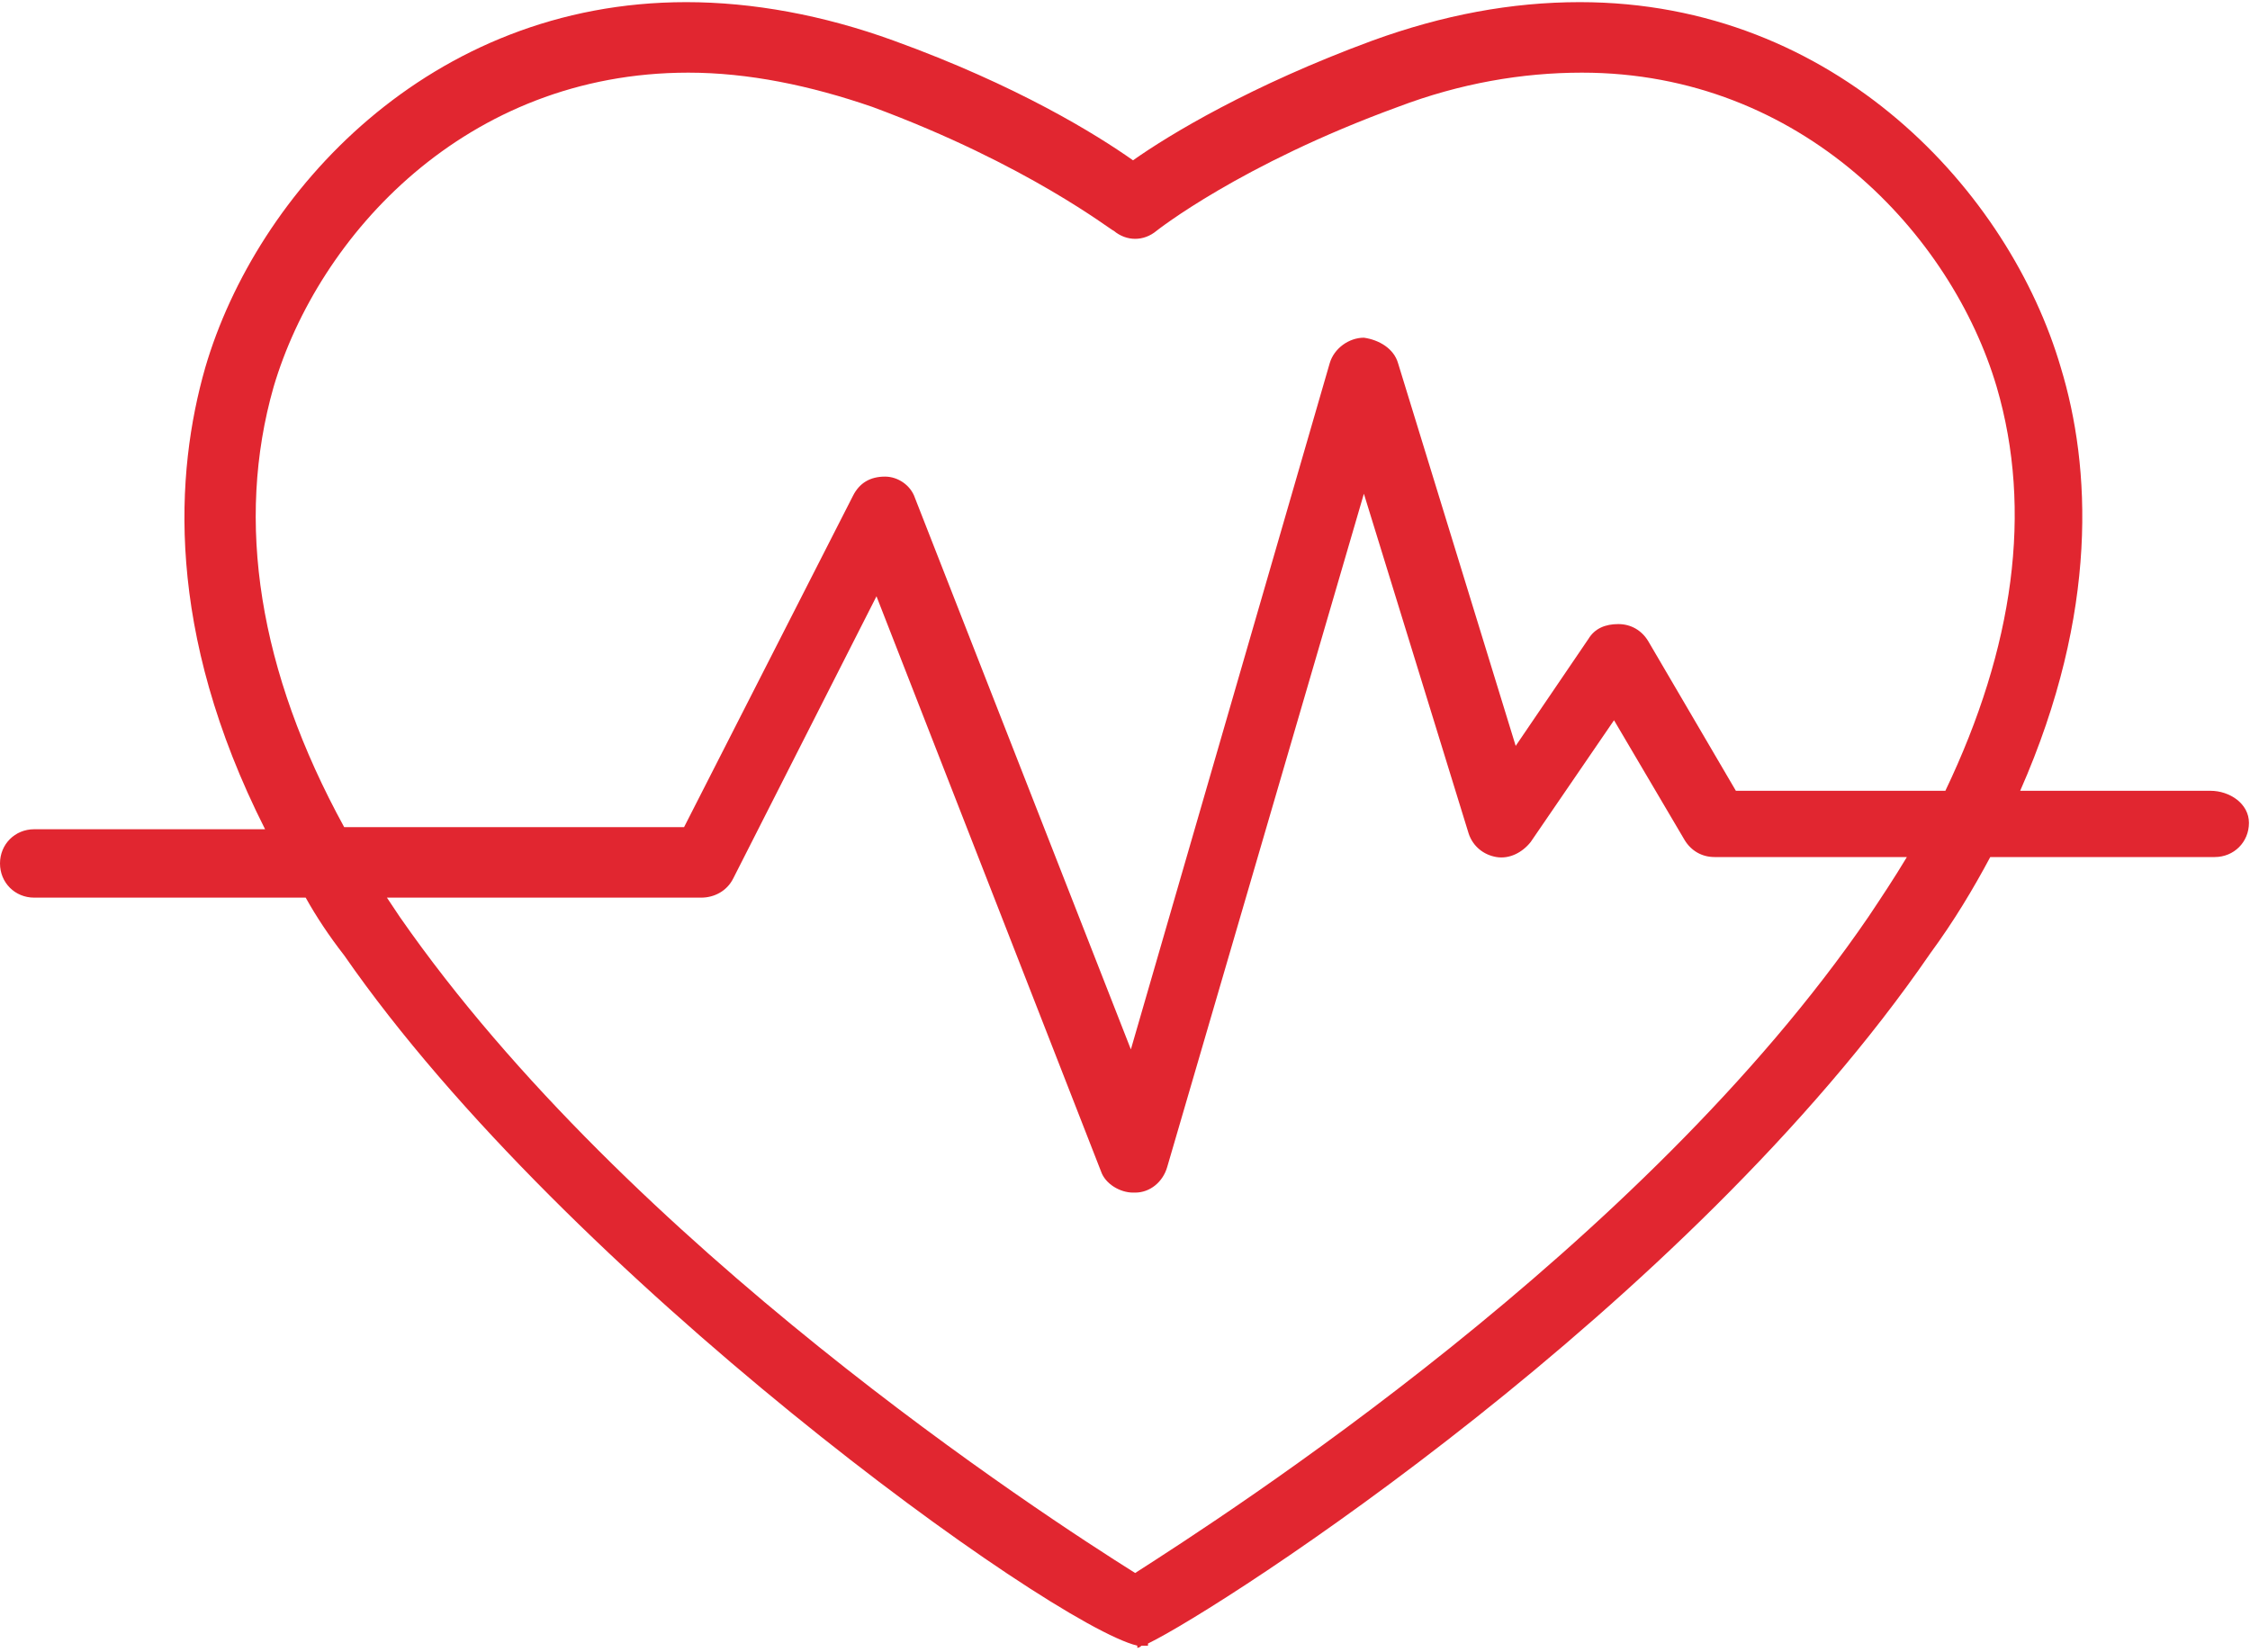 <?xml version="1.0" encoding="UTF-8"?>
<svg width="64px" height="47px" viewBox="0 0 64 47" version="1.1" xmlns="http://www.w3.org/2000/svg" xmlns:xlink="http://www.w3.org/1999/xlink">
    <!-- Generator: Sketch 59.1 (86144) - https://sketch.com -->
    <title>heart</title>
    <desc>Created with Sketch.</desc>
    <g id="Dizajn" stroke="none" stroke-width="1" fill="none" fill-rule="evenodd">
        <g id="3.-Euromedik---Usluge" transform="translate(-1120, -2602)" fill="#E12630" fill-rule="nonzero">
            <g id="Group" transform="translate(0, 906)">
                <g id="item" transform="translate(972, 1599)">
                    <g id="content" transform="translate(25, 60)">
                        <g id="icon" transform="translate(95, 0)">
                            <g id="heart" transform="translate(28, 37)">
                                <path d="M62.875,22.499 L57.463,22.499 C59.713,17.391 59.47,13.256 58.619,10.459 C57.159,5.473 52.234,0.061 44.937,0.061 C42.991,0.061 41.045,0.426 39.038,1.155 C35.572,2.432 33.262,3.831 32.228,4.561 C31.194,3.831 28.944,2.432 25.418,1.155 C23.411,0.426 21.404,0.061 19.519,0.061 C12.222,0.061 7.297,5.473 5.838,10.459 C4.986,13.438 4.682,17.938 7.54,23.593 L0.973,23.593 C0.426,23.593 0,24.019 0,24.566 C0,25.114 0.426,25.539 0.973,25.539 L8.695,25.539 C9,26.086 9.364,26.634 9.79,27.181 C16.114,36.302 29.857,46.214 32.35,46.822 L32.35,46.883 C32.35,46.883 32.41,46.883 32.471,46.822 C32.532,46.822 32.593,46.822 32.654,46.822 L32.654,46.761 C34.782,45.727 47.977,37.214 54.909,27.12 C55.578,26.208 56.125,25.296 56.612,24.384 L62.997,24.384 C63.544,24.384 63.97,23.958 63.97,23.411 C63.97,22.864 63.422,22.499 62.875,22.499 Z M53.146,26.086 C46.7,35.512 34.843,43.113 32.289,44.754 C29.674,43.113 17.877,35.451 11.371,26.086 C11.249,25.904 11.128,25.722 11.006,25.539 L19.945,25.539 C20.31,25.539 20.675,25.357 20.857,24.992 L24.931,16.965 L31.316,33.323 C31.438,33.687 31.863,33.931 32.228,33.931 C32.228,33.931 32.228,33.931 32.289,33.931 C32.714,33.931 33.079,33.627 33.201,33.201 L38.795,14.047 L41.775,23.715 C41.896,24.08 42.2,24.323 42.565,24.384 C42.93,24.445 43.295,24.262 43.538,23.958 L45.91,20.492 L47.916,23.897 C48.099,24.201 48.403,24.384 48.768,24.384 L54.24,24.384 C53.876,24.992 53.511,25.539 53.146,26.086 Z M55.335,22.499 L49.376,22.499 L46.883,18.242 C46.7,17.938 46.396,17.756 46.031,17.756 C45.667,17.756 45.362,17.877 45.18,18.181 L43.113,21.222 L39.768,10.337 C39.647,9.912 39.221,9.668 38.795,9.608 C38.37,9.608 37.944,9.912 37.822,10.337 L32.167,29.857 L26.026,14.168 C25.904,13.803 25.539,13.56 25.174,13.56 C24.749,13.56 24.445,13.743 24.262,14.107 L19.458,23.533 L9.79,23.533 C7.358,19.094 6.689,14.837 7.783,11.006 C9.06,6.689 13.256,2.067 19.58,2.067 C21.283,2.067 23.046,2.432 24.81,3.04 C29.248,4.682 31.62,6.567 31.681,6.567 C32.046,6.871 32.532,6.871 32.897,6.567 C32.897,6.567 35.268,4.682 39.768,3.04 C41.532,2.371 43.295,2.067 44.998,2.067 C51.261,2.067 55.517,6.689 56.794,11.006 C57.828,14.533 57.281,18.425 55.335,22.499 Z" id="Shape"></path>
                            </g>
                        </g>
                    </g>
                </g>
            </g>
        </g>
    </g>
</svg>
